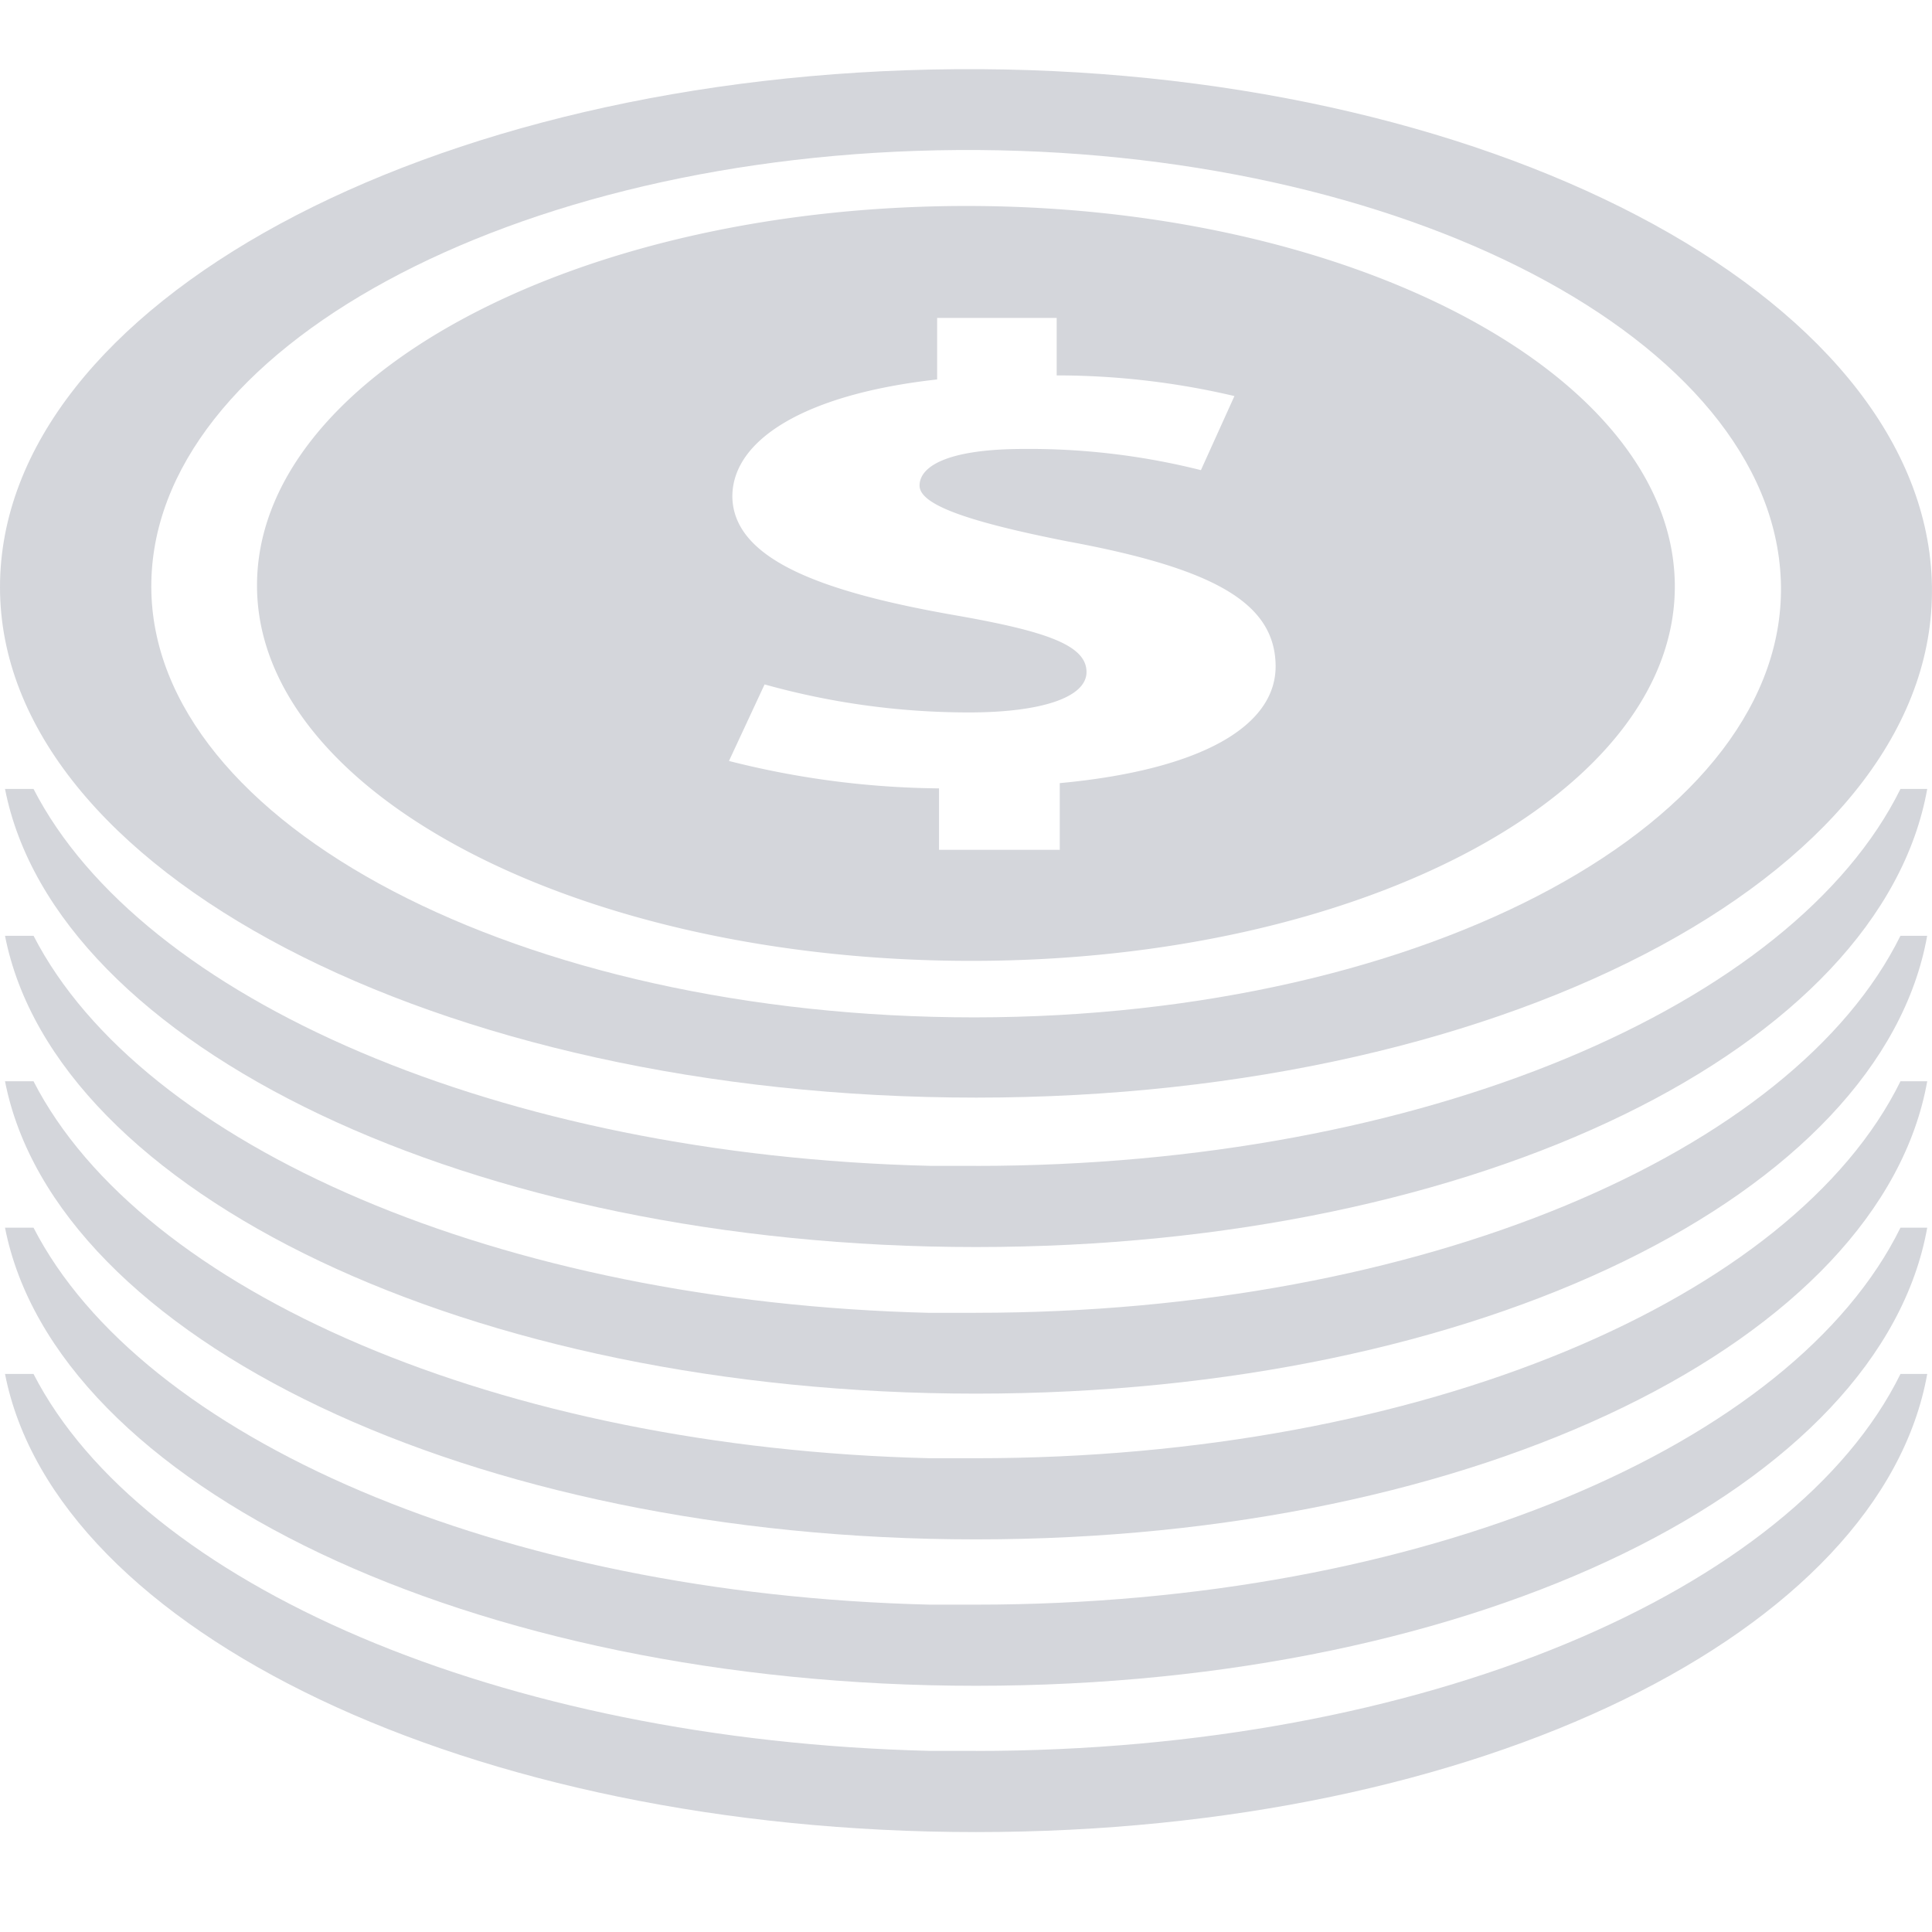 <svg width="32" height="32" viewBox="0 0 32 32" fill="none" xmlns="http://www.w3.org/2000/svg">
    <path d="M15.873 3.412c-6.422.041-11.631 2.868-11.616 6.3.015 3.432 5.342 6.213 11.866 6.203 6.523-.01 11.712-2.832 11.616-6.295-.097-3.463-5.44-6.248-11.866-6.208zm1.68 9.56v1.104h-2v-1.018a14.577 14.577 0 0 1-3.479-.454l.59-1.268c1.105.309 2.246.465 3.392.464 1.162 0 1.95-.24 1.94-.678-.01-.437-.666-.667-2.174-.931-2.185-.382-3.677-.917-3.692-1.966 0-.952 1.227-1.701 3.392-1.94V5.266h1.98v.952c.992 0 1.98.115 2.944.342l-.555 1.227a11.641 11.641 0 0 0-2.928-.351c-1.32 0-1.737.31-1.732.61.005.301.723.581 2.455.922 2.43.449 3.417 1.019 3.442 2.037.026 1.019-1.232 1.747-3.574 1.966z" fill="#D4D6DB"/>
    <path d="M15.833 1.146C7.089 1.212 0 5.052 0 9.726c0 4.675 7.236 8.454 16.169 8.454 8.932 0 16.016-3.845 15.827-8.58-.188-4.737-7.425-8.52-16.163-8.454zm.31 15.705c-7.511 0-13.627-3.198-13.637-7.13-.01-3.931 5.978-7.185 13.352-7.236 7.374-.051 13.49 3.147 13.638 7.13.148 3.982-5.856 7.23-13.353 7.236z" fill="#D4D6DB"/>
    <path d="M16.165 19.31H15.4c-7.13-.172-13.057-2.764-14.845-6.243H.083c.835 4.263 7.715 7.588 16.082 7.588s14.992-3.315 15.756-7.588h-.443c-1.772 3.585-7.909 6.244-15.313 6.244z" fill="#D4D6DB"/>
    <path d="M16.165 21.745H15.4C8.271 21.57 2.344 18.979.556 15.5H.083c.835 4.263 7.715 7.583 16.082 7.583S31.157 19.769 31.92 15.5h-.443c-1.772 3.585-7.909 6.244-15.313 6.244z" fill="#D4D6DB"/>
    <path d="M16.165 24.153H15.4c-7.13-.173-13.057-2.76-14.845-6.244H.083c.835 4.263 7.715 7.588 16.082 7.588s14.992-3.315 15.756-7.588h-.443c-1.772 3.6-7.909 6.244-15.313 6.244z" fill="#D4D6DB"/>
    <path d="M16.165 26.578H15.4c-7.13-.173-13.057-2.765-14.845-6.244H.083c.835 4.263 7.715 7.588 16.082 7.588s14.992-3.315 15.756-7.588h-.443c-1.772 3.6-7.909 6.244-15.313 6.244z" fill="#D4D6DB"/>
    <path d="M16.165 29H15.4c-7.13-.172-13.057-2.765-14.845-6.243H.083c.835 4.263 7.715 7.588 16.082 7.588s14.992-3.32 15.756-7.588h-.443c-1.772 3.596-7.909 6.244-15.313 6.244z" fill="#D4D6DB"/>
</svg>
